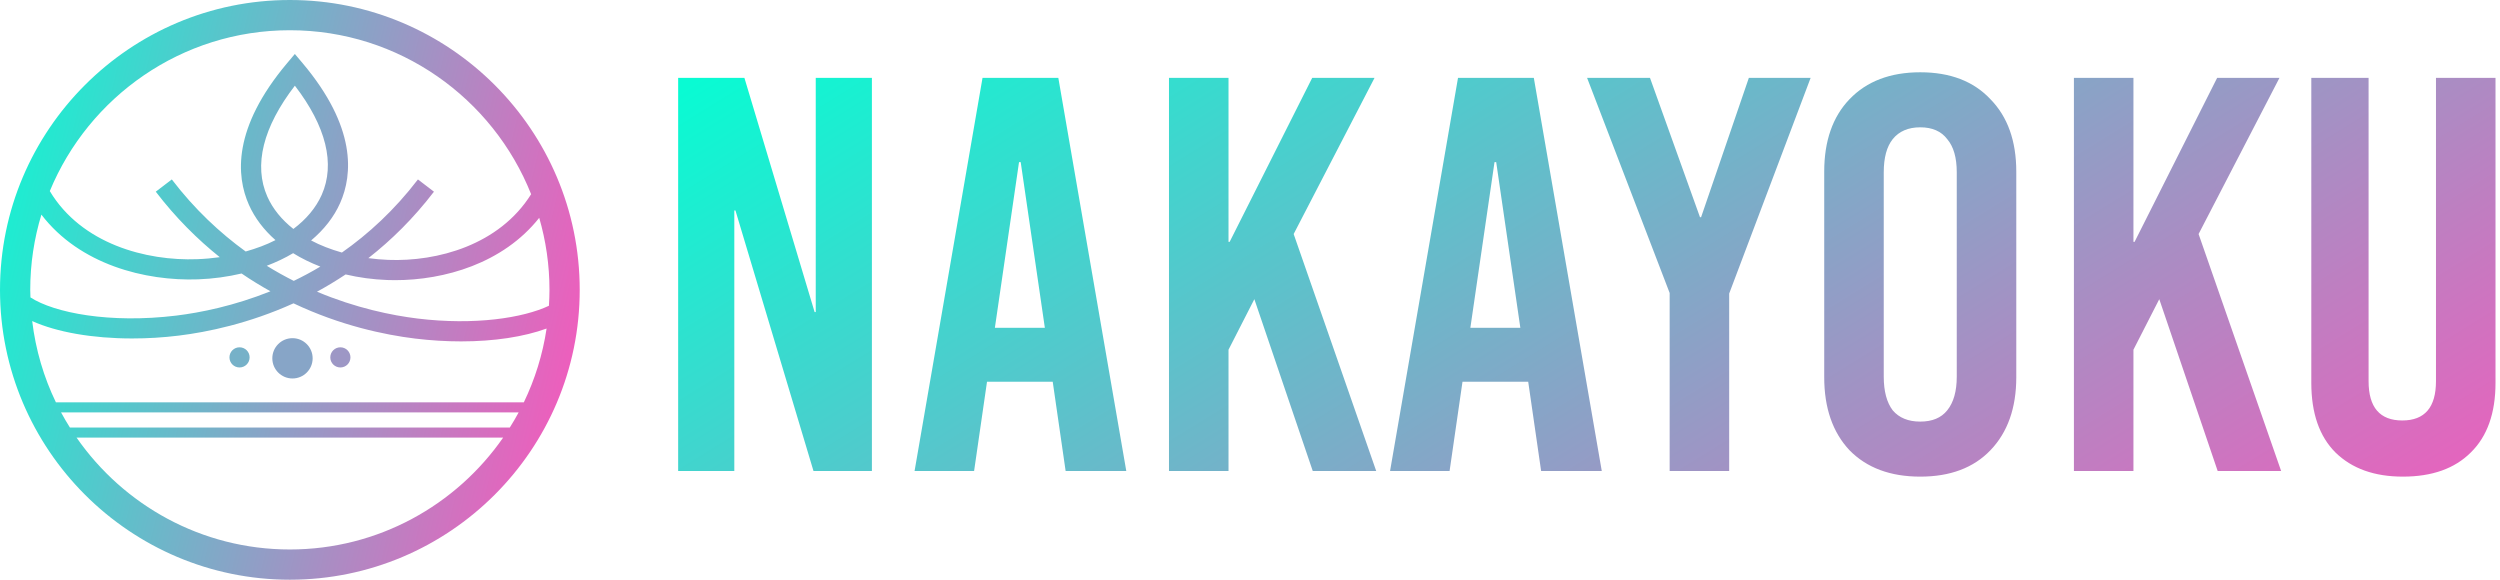 <svg width="138" height="32" viewBox="0 0 138 32" fill="none" xmlns="http://www.w3.org/2000/svg">
<path d="M48.129 26H44.905L40.596 11.616H40.534V26H37.434V4.3H41.092L44.967 17.227H45.029V4.3H48.129V26ZM62.171 26H58.823L58.11 21.071H54.483L53.77 26H50.484L54.235 4.3H58.42L62.171 26ZM56.25 8.95L54.917 18.095H57.676L56.343 8.95H56.25ZM71.41 12.918L75.967 26H72.464L69.24 16.514L67.814 19.304V26H64.528V4.3H67.814V13.352H67.876L72.433 4.3H75.874L71.41 12.918ZM88.418 26H85.07L84.357 21.071H80.73L80.017 26H76.731L80.482 4.3H84.667L88.418 26ZM82.497 8.95L81.164 18.095H83.923L82.59 8.95H82.497ZM95.451 16.204V26H92.165V16.173L87.608 4.3H91.08L93.839 11.988H93.901L96.536 4.3H99.946L95.451 16.204ZM105.998 3.99C107.652 3.99 108.943 4.486 109.873 5.478C110.824 6.449 111.299 7.782 111.299 9.477V20.823C111.299 22.518 110.824 23.861 109.873 24.853C108.943 25.824 107.652 26.31 105.998 26.31C104.345 26.31 103.043 25.824 102.092 24.853C101.162 23.861 100.697 22.518 100.697 20.823V9.477C100.697 7.782 101.162 6.449 102.092 5.478C103.043 4.486 104.345 3.99 105.998 3.99ZM105.998 7.028C105.337 7.028 104.831 7.245 104.479 7.679C104.149 8.092 103.983 8.702 103.983 9.508V20.792C103.983 21.598 104.149 22.218 104.479 22.652C104.831 23.065 105.337 23.272 105.998 23.272C106.66 23.272 107.156 23.065 107.486 22.652C107.838 22.218 108.013 21.598 108.013 20.792V9.508C108.013 8.702 107.838 8.092 107.486 7.679C107.156 7.245 106.66 7.028 105.998 7.028ZM121.362 12.918L125.919 26H122.416L119.192 16.514L117.766 19.304V26H114.48V4.3H117.766V13.352H117.828L122.385 4.3H125.826L121.362 12.918ZM137.752 21.133C137.752 22.807 137.297 24.088 136.388 24.977C135.499 25.866 134.249 26.31 132.637 26.31C131.066 26.31 129.826 25.866 128.917 24.977C128.028 24.088 127.584 22.807 127.584 21.133V4.3H130.746V21.04C130.746 22.487 131.366 23.21 132.606 23.21C133.846 23.21 134.466 22.487 134.466 21.04V4.3H137.752V21.133Z" fill="url(#paint0_linear_1_25046)"/>
<path d="M16 0C7.177 0 0 7.177 0 16C0 24.823 7.177 32 16 32C24.823 32 32 24.823 32 16C32 7.177 24.823 0 16 0ZM28.141 23.6H3.859C3.688 23.328 3.524 23.05 3.371 22.766H28.629C28.476 23.05 28.312 23.328 28.141 23.6ZM16.277 22.209H3.086C2.416 20.823 1.968 19.312 1.777 17.723C3.135 18.337 5.119 18.683 7.292 18.683C8.131 18.683 8.995 18.633 9.861 18.526C11.461 18.33 13.75 17.855 16.202 16.744C18.798 17.974 21.231 18.483 22.914 18.689C23.779 18.794 24.635 18.845 25.459 18.845C27.275 18.845 28.922 18.592 30.172 18.135C29.956 19.574 29.527 20.943 28.916 22.209H16.278H16.277ZM1.669 16C1.669 14.556 1.886 13.162 2.285 11.847C4.395 14.608 8.022 15.524 10.93 15.42C11.77 15.39 12.576 15.276 13.336 15.097C13.866 15.462 14.398 15.783 14.928 16.079C12.914 16.887 11.066 17.257 9.726 17.421C6.064 17.868 2.998 17.271 1.681 16.417C1.676 16.277 1.669 16.14 1.669 16ZM16.181 13.975C16.639 14.261 17.145 14.507 17.683 14.716C17.192 15.01 16.702 15.269 16.216 15.505C15.723 15.255 15.225 14.981 14.726 14.671C15.245 14.473 15.734 14.242 16.181 13.975ZM14.757 10.852C13.991 9.124 14.517 7.017 16.277 4.73C18.002 6.976 18.515 9.048 17.76 10.752C17.442 11.469 16.903 12.107 16.195 12.638C15.551 12.13 15.056 11.527 14.757 10.852ZM29.765 12.024C30.131 13.287 30.331 14.62 30.331 16C30.331 16.295 30.319 16.587 30.301 16.878C28.876 17.552 26.197 17.968 23.048 17.583C21.63 17.409 19.649 17.007 17.498 16.102C18.023 15.818 18.552 15.498 19.079 15.149C19.807 15.32 20.579 15.428 21.381 15.457C21.523 15.462 21.666 15.465 21.811 15.465C24.526 15.465 27.771 14.543 29.765 12.024ZM16 1.669C22.038 1.669 27.211 5.424 29.318 10.72C27.561 13.528 24.141 14.452 21.422 14.345C21.05 14.331 20.688 14.296 20.333 14.249C21.595 13.262 22.825 12.057 23.954 10.581L23.07 9.905C21.774 11.6 20.336 12.914 18.873 13.941C18.262 13.766 17.685 13.548 17.173 13.273C17.883 12.679 18.433 11.981 18.777 11.204C19.473 9.633 19.679 7.019 16.702 3.485L16.276 2.98L15.85 3.485C12.83 7.072 13.035 9.716 13.739 11.303C14.062 12.031 14.563 12.688 15.206 13.254C14.709 13.511 14.149 13.715 13.561 13.883C12.143 12.855 10.749 11.56 9.484 9.905L8.599 10.581C9.704 12.026 10.903 13.212 12.131 14.196C11.728 14.253 11.314 14.292 10.89 14.307C8.065 14.415 4.497 13.464 2.749 10.548C4.899 5.344 10.028 1.669 16 1.669ZM16 30.331C11.127 30.331 6.817 27.884 4.227 24.157H27.773C25.183 27.884 20.873 30.331 16 30.331Z" fill="url(#paint1_linear_1_25046)"/>
<path d="M13.222 20.284C13.53 20.284 13.779 20.035 13.779 19.727C13.779 19.42 13.53 19.171 13.222 19.171C12.915 19.171 12.666 19.42 12.666 19.727C12.666 20.035 12.915 20.284 13.222 20.284Z" fill="#76B1C8"/>
<path d="M18.789 20.284C19.096 20.284 19.345 20.035 19.345 19.727C19.345 19.42 19.096 19.171 18.789 19.171C18.482 19.171 18.232 19.42 18.232 19.727C18.232 20.035 18.482 20.284 18.789 20.284Z" fill="#9D97C5"/>
<path d="M16.145 20.892C16.76 20.892 17.258 20.394 17.258 19.779C17.258 19.165 16.76 18.667 16.145 18.667C15.53 18.667 15.032 19.165 15.032 19.779C15.032 20.394 15.53 20.892 16.145 20.892Z" fill="#87A5C7"/>
<defs>
<linearGradient id="paint0_linear_1_25046" x1="35.06" y1="6.5" x2="75.82" y2="72.435" gradientUnits="userSpaceOnUse">
<stop stop-color="#09FBD3"/>
<stop offset="1" stop-color="#FE53BB"/>
</linearGradient>
<linearGradient id="paint1_linear_1_25046" x1="-0.161" y1="0.889" x2="36.692" y2="9.757" gradientUnits="userSpaceOnUse">
<stop stop-color="#09FBD3"/>
<stop offset="1" stop-color="#FE53BB"/>
</linearGradient>
</defs>
</svg>
